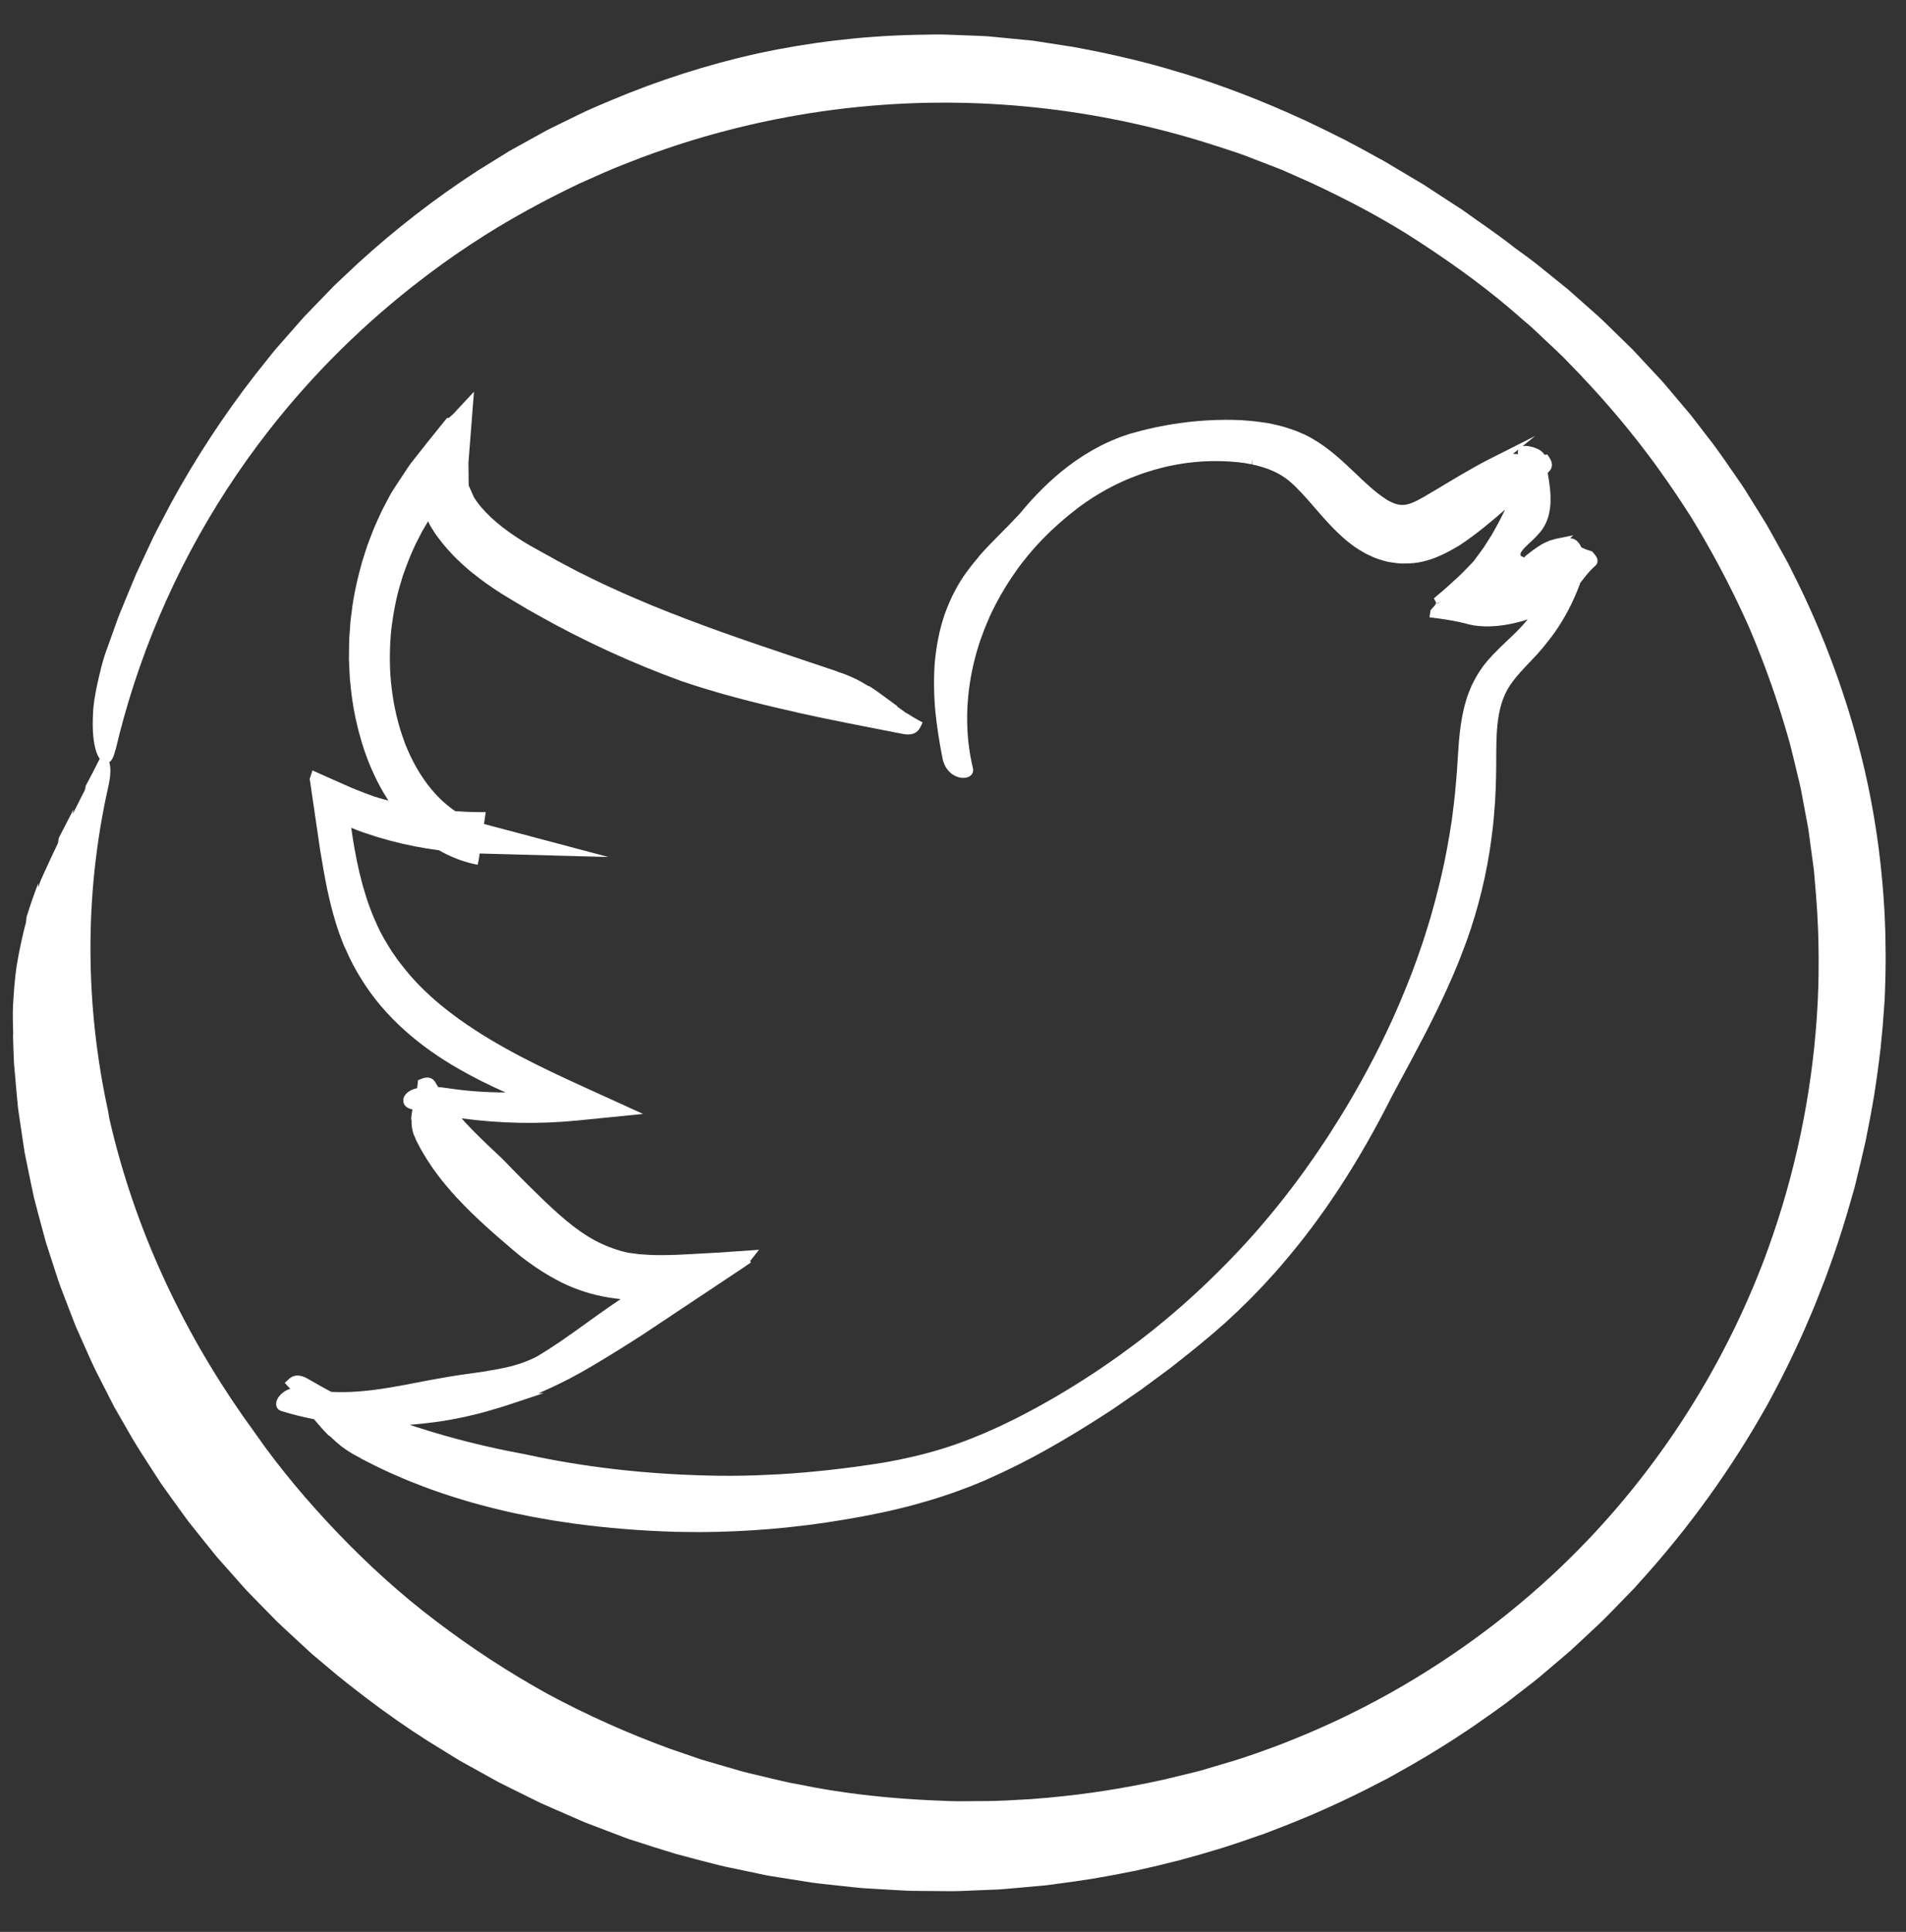 <?xml version="1.0" encoding="iso-8859-1"?>
<!-- Generator: Adobe Illustrator 21.1.0, SVG Export Plug-In . SVG Version: 6.00 Build 0)  -->
<svg version="1.1" xmlns="http://www.w3.org/2000/svg" xmlns:xlink="http://www.w3.org/1999/xlink" x="0px" y="0px"
	 viewBox="0 0 595.28 603.345" style="enable-background:new 0 0 595.28 603.345;" xml:space="preserve">
<rect x="0" y="0" width="595.28" height="603.345" fill="#333333" stroke="none"/>
<g id="Calque_2">
	<path style="fill:#FFFFFF;" d="M588.924,299.877c0.002-0.543,0-1.086-0.001-1.629c-0.004-1.965-0.029-3.927-0.078-5.886
		c-0.023-0.933-0.049-1.866-0.081-2.798c-0.032-0.898-0.061-1.797-0.102-2.693c-0.09-2.006-0.208-4.006-0.344-6.004
		c-0.015-0.212-0.029-0.424-0.045-0.635c-0.944-13.436-2.905-26.687-5.88-39.628c-5.064-21.765-12.776-42.67-22.787-62.38
		c-1.165-2.505-2.602-4.878-3.913-7.31c-1.345-2.415-2.667-4.842-4.039-7.24c-1.457-2.35-2.915-4.701-4.375-7.054
		c-1.462-2.349-2.89-4.717-4.51-6.97c-3.161-4.553-6.225-9.169-9.695-13.519c-1.695-2.201-3.367-4.42-5.087-6.604
		c-1.796-2.125-3.595-4.253-5.397-6.385l-2.703-3.192c-0.886-1.077-1.886-2.062-2.825-3.098c-1.905-2.044-3.813-4.092-5.726-6.144
		l-1.434-1.537l-1.506-1.474l-3.018-2.946c-2.027-1.951-3.999-3.959-6.078-5.868c-2.111-1.873-4.226-3.75-6.347-5.631l-3.18-2.82
		l-3.314-2.684c-2.213-1.784-4.431-3.573-6.656-5.366c-2.233-1.778-4.6-3.404-6.9-5.118c-5.342-4.253-10.912-7.911-16.2-11.733
		c-2.569-1.67-5.109-3.322-7.633-4.964c-0.177-0.114-0.353-0.231-0.53-0.344c-1.33-0.87-2.655-1.737-3.975-2.6
		c-1.368-0.81-2.731-1.616-4.089-2.42c-0.001-0.001-0.002-0.001-0.003-0.002c-1.677-1.017-3.355-2.026-5.037-3.008
		c-1.013-0.605-2.035-1.215-3.043-1.817c-0.811-0.438-1.612-0.872-2.42-1.309c-2.252-1.261-4.508-2.497-6.773-3.701
		c-0.396-0.21-0.796-0.408-1.192-0.616c-0.626-0.341-1.254-0.684-1.879-1.024c-0.648-0.317-1.295-0.633-1.943-0.949
		c-3.134-1.595-6.289-3.139-9.466-4.63c-0.342-0.167-0.684-0.335-1.026-0.502c-0.478-0.213-0.957-0.423-1.435-0.635
		c-11.842-5.437-24.031-10.172-36.888-14.147l-0.721-0.183c-10.621-3.305-21.749-5.866-33.452-8.021
		c-4.188-0.65-8.358-1.298-12.512-1.942c-4.189-0.409-8.361-0.816-12.517-1.222c-2.079-0.237-4.165-0.271-6.246-0.366
		c-2.082-0.079-4.16-0.159-6.234-0.238c-4.151-0.237-8.289-0.055-12.417,0.003c-16.503,0.401-32.763,2.383-48.56,5.779
		c-15.778,3.501-31.065,8.437-45.722,14.591c-3.652,1.571-7.339,3.041-10.873,4.848l-5.341,2.605
		c-1.773,0.88-3.571,1.703-5.286,2.693l-10.368,5.738l-10.055,6.236c-13.22,8.588-25.685,18.253-37.305,28.883l-4.308,4.044
		c-1.423,1.362-2.905,2.658-4.248,4.108c-2.737,2.831-5.479,5.668-8.226,8.51c-2.605,2.964-5.215,5.933-7.832,8.91
		c-1.335,1.459-2.535,3.041-3.777,4.587c-1.234,1.549-2.47,3.101-3.707,4.654c-9.742,12.538-18.534,25.934-26.275,40.11
		c-1.856,3.589-3.806,7.137-5.606,10.777c-1.717,3.677-3.442,7.368-5.173,11.076c-1.607,3.759-3.125,7.573-4.708,11.371
		c-0.825,1.885-1.49,3.841-2.185,5.787c-0.697,1.945-1.395,3.894-2.094,5.847c-1.601,4.175-2.448,8.1-3.224,11.553
		c-0.736,3.467-1.263,6.515-1.347,9.246c-0.292,5.427,0.165,9.275,0.967,11.767c0.333,0.996,0.713,1.778,1.116,2.37
		c-1.459,2.954-2.906,5.719-4.342,8.374c-0.106,0.475-0.2,0.952-0.303,1.428c-0.761,1.395-1.426,2.776-2.097,4.122
		c-0.583,1.147-1.144,2.251-1.704,3.353c0.092-0.494,0.183-0.986,0.275-1.482c-0.2,0.383-0.384,0.735-0.574,1.099
		c-1.39,2.699-2.767,5.374-4.061,7.886c-0.075,0.498-0.131,1-0.204,1.498c-1.49,3.092-2.897,6.15-4.319,9.248l-0.969,2.161
		c-0.282,0.73-0.564,1.461-0.848,2.196c-0.039,0.104-0.077,0.213-0.116,0.317c0.027-0.459,0.04-0.917,0.069-1.376
		c-1.269,3.368-2.487,6.811-3.632,10.505c-0.074,0.623-0.15,1.246-0.222,1.869c-0.032,0.1-0.062,0.198-0.094,0.299
		c-0.227,0.823-0.421,1.659-0.627,2.507c-0.795,3.327-1.526,6.862-2.171,10.672c-0.58,3.809-0.86,7.892-1.127,12.314
		c-0.154,3.143-0.01,6.288,0.066,9.454c0.002,0.083,0.005,0.166,0.007,0.248c-0.03-0.339-0.069-0.677-0.098-1.016
		c0.094,3.072,0.167,6.164,0.315,9.263c0.269,3.09,0.54,6.191,0.811,9.301c0.147,1.557,0.295,3.116,0.442,4.678
		c0.223,1.552,0.447,3.106,0.671,4.663c0.468,3.115,0.936,6.239,1.407,9.372c0.635,3.105,1.271,6.219,1.909,9.341
		c0.33,1.56,0.641,3.127,0.994,4.686c0.404,1.546,0.81,3.095,1.215,4.645c0.626,2.345,1.245,4.701,1.889,7.052
		c0.025,0.093,0.051,0.185,0.076,0.278c0.182,0.661,0.355,1.323,0.543,1.982c0.99,3.067,1.983,6.141,2.978,9.221
		c0.302,0.891,0.587,1.788,0.882,2.683c0.03,0.092,0.059,0.183,0.089,0.275c0.039,0.11,0.082,0.218,0.122,0.328
		c0.151,0.441,0.293,0.886,0.462,1.32l1.003,2.624c0.651,1.704,1.312,3.407,1.961,5.116l0.213,0.549
		c0.287,0.752,0.579,1.502,0.874,2.252l0.735,1.892l2.044,4.61c1.389,3.064,2.698,6.174,4.182,9.205
		c1.533,3.008,3.069,6.02,4.606,9.036l1.16,2.259c0.401,0.745,0.837,1.473,1.255,2.21l2.539,4.408
		c1.073,1.949,2.22,3.856,3.389,5.75c0.329,0.533,0.652,1.07,0.994,1.595c2.101,3.335,4.279,6.628,6.415,9.947
		c1.952,2.788,3.967,5.536,5.956,8.302c1.011,1.371,1.969,2.78,3.027,4.117l3.192,3.996l3.198,3.99
		c1.064,1.331,2.121,2.668,3.274,3.926l6.781,7.654c1.107,1.295,2.315,2.5,3.505,3.719l3.572,3.654l3.574,3.646
		c1.199,1.206,2.481,2.331,3.718,3.499c2.5,2.308,4.977,4.636,7.494,6.913c2.6,2.185,5.199,4.369,7.795,6.55
		c0.48,0.389,0.965,0.77,1.446,1.157c0.098,0.082,0.196,0.164,0.294,0.246c0.891,0.737,1.802,1.448,2.719,2.153
		c2.848,2.239,5.728,4.429,8.64,6.568l0.352,0.267c0.282,0.216,0.578,0.414,0.867,0.621c6.058,4.403,12.257,8.571,18.635,12.397
		l4.27,2.638c1.408,0.901,2.908,1.646,4.355,2.475c2.918,1.616,5.83,3.23,8.736,4.84c2.954,1.519,5.945,2.952,8.903,4.426
		l4.44,2.192c1.51,0.663,3.018,1.324,4.524,1.985c1.739,0.759,3.475,1.517,5.208,2.273l2.596,1.133l1.296,0.566l1.32,0.504
		c3.517,1.343,7.02,2.681,10.507,4.013l2.048,0.757l2.081,0.661l1.873,0.594c2.414,0.801,4.839,1.566,7.272,2.3
		c1.113,0.351,2.226,0.702,3.344,1.037l2.294,0.603c2.784,0.777,5.579,1.511,8.385,2.203c2.062,0.547,4.124,1.092,6.222,1.487
		l2.429,0.51c0.877,0.189,1.754,0.372,2.632,0.553l3.468,0.728c1.425,0.279,2.834,0.636,4.271,0.85l4.304,0.684l8.605,1.361
		c2.875,0.402,5.772,0.651,8.656,0.982l4.329,0.465c1.442,0.16,2.884,0.321,4.336,0.379l3.481,0.202
		c0.78,0.049,1.56,0.094,2.34,0.136l2.871,0.167l4.344,0.238l4.352,0.04l8.7,0.072c2.899,0.001,5.795-0.198,8.692-0.29l4.343-0.177
		c1.448-0.054,2.895-0.107,4.337-0.263l8.656-0.774c1.441-0.14,2.886-0.237,4.323-0.413l4.302-0.594
		c2.916-0.376,5.826-0.798,8.727-1.263c0.482-0.074,0.967-0.136,1.448-0.216l1.277-0.24c3.419-0.581,6.826-1.219,10.219-1.922
		l1.562-0.295l1.67-0.397c3.421-0.749,6.827-1.561,10.218-2.433l1.03-0.245c0.441-0.115,0.877-0.246,1.316-0.367
		c3.604-0.958,7.188-1.986,10.751-3.079c1.519-0.439,3.031-0.899,4.521-1.427c2.835-0.919,5.655-1.881,8.459-2.885l0.28-0.096
		l2.09-0.714l2.057-0.803l0.531-0.21c2.314-0.875,4.616-1.781,6.906-2.713c3.248-1.297,6.461-2.675,9.644-4.117
		c5.509-2.471,10.941-5.108,16.285-7.905c0.927-0.473,1.855-0.946,2.779-1.423c1.027-0.574,2.052-1.151,3.077-1.73
		c5.917-3.267,11.72-6.734,17.394-10.393c1.507-0.967,3.003-1.951,4.486-2.952c0.479-0.322,0.962-0.638,1.439-0.963
		c4.703-3.3,9.468-6.515,13.947-10.113c2.261-1.768,4.57-3.478,6.789-5.296l6.56-5.574l3.278-2.788l3.149-2.931l6.284-5.876
		c2.081-1.973,4.022-4.085,6.039-6.121l2.997-3.082l1.498-1.542c0.488-0.524,0.953-1.069,1.431-1.603
		c15.427-16.955,28.908-35.642,40.088-55.609c2.946-5.347,5.712-10.789,8.322-16.303c0.074-0.157,0.143-0.315,0.217-0.472
		c1.098-2.33,2.173-4.671,3.211-7.028c0.288-0.654,0.557-1.317,0.841-1.973c0.809-1.876,1.619-3.751,2.389-5.643
		c0.54-1.322,1.046-2.656,1.567-3.985c0.489-1.251,0.995-2.496,1.467-3.753c0.821-2.181,1.602-4.376,2.372-6.576
		c0.151-0.433,0.316-0.862,0.465-1.296c1.858-5.387,3.567-10.825,5.115-16.306c0.025-0.087,0.048-0.175,0.072-0.263l1.111-3.821
		c0.362-1.301,0.647-2.622,0.966-3.934c0.726-2.86,1.408-5.731,2.05-8.612c0.412-1.587,0.728-3.194,1.026-4.804
		c0.771-3.751,1.476-7.516,2.1-11.295l0.123-0.663l0.121-0.882c0.695-4.355,1.291-8.726,1.785-13.11l0.117-0.872l0.056-0.65
		c0.423-3.945,0.758-7.9,1.012-11.862c0.071-0.814,0.139-1.628,0.182-2.443l0.084-2.314c0.007-0.153,0.017-0.307,0.024-0.46
		c0.012-0.297,0.013-0.593,0.025-0.89l0.022-0.621c0.046-1.34,0.08-2.679,0.106-4.018
		C588.905,302.587,588.918,301.232,588.924,299.877z M133.686,85.71c1.417-1.064,2.843-2.117,4.281-3.153
		c0.228-0.165,0.455-0.332,0.684-0.496c5.361-3.836,10.863-7.468,16.486-10.895c8.231-4.968,16.721-9.489,25.382-13.633
		c0.439-0.206,0.883-0.401,1.323-0.604l6.869-3.056c1.862-0.798,3.73-1.577,5.609-2.332c0.035-0.014,0.071-0.027,0.106-0.041
		l4.581-1.779l1.396-0.542c2.539-0.95,5.094-1.856,7.66-2.728l0.185-0.062l4.164-1.39c19.367-6.219,39.416-10.253,59.658-11.97
		c36.406-3.128,73.401,1.313,108.243,12.697c-0.064-0.027-0.129-0.053-0.193-0.08l1.793,0.593c3.116,1.03,6.252,2.009,9.289,3.261
		l9.192,3.549l9.008,4.003c11.905,5.552,23.602,11.688,34.604,18.978c11.025,7.224,21.752,15.026,31.641,23.863
		c1.241,1.098,2.56,2.111,3.74,3.277l3.619,3.415c2.396,2.296,4.896,4.493,7.149,6.939l3.977,4.12
		c0.021,0.034,0.041,0.066,0.061,0.1c7.9,8.32,15.297,17.148,22.145,26.422c0.366,0.511,0.734,1.019,1.104,1.527
		c2.127,2.921,4.2,5.885,6.216,8.892c0.792,1.205,1.585,2.41,2.377,3.616c0.752,1.16,1.513,2.313,2.248,3.484
		c0.814,1.329,1.615,2.665,2.407,4.006l0.24,0.408c4.716,8.012,9.038,16.221,12.959,24.594c0.323,0.696,0.645,1.392,0.968,2.088
		c0.511,1.115,1.022,2.229,1.519,3.35c0.564,1.332,1.116,2.668,1.661,4.006l0.413,1.021c3.338,8.276,6.302,16.673,8.856,25.174
		c0.327,1.113,0.653,2.226,0.98,3.338c0.277,0.966,0.558,1.93,0.824,2.898c0.805,3.103,1.512,6.228,2.272,9.337
		c0.358,1.559,0.782,3.104,1.085,4.674l0.883,4.711l0.883,4.707c0.301,1.567,0.602,3.134,0.785,4.718
		c0.429,3.159,0.857,6.315,1.284,9.469c0.248,1.573,0.349,3.161,0.486,4.745l0.36,4.277c0.291,3.613,0.515,7.227,0.656,10.841
		c0.036,1.149,0.072,2.296,0.108,3.444c0.096,3.735,0.113,7.467,0.051,11.195c-0.018,0.969-0.036,1.939-0.054,2.907
		c-0.049,1.774-0.121,3.546-0.206,5.317c-0.078,1.555-0.17,3.108-0.275,4.661c-0.002,0.028-0.004,0.057-0.006,0.085
		c-1.689,24.787-6.854,49.173-15.18,72.246c-0.599,1.64-1.194,3.283-1.826,4.909c-14.335,37.124-36.993,70.528-65.592,97.082
		c-17.745,16.429-37.632,30.331-58.883,41.272c-0.544,0.279-1.09,0.552-1.635,0.827c-1.268,0.642-2.543,1.269-3.821,1.89
		c-0.941,0.456-1.882,0.911-2.828,1.355c-0.811,0.382-1.627,0.752-2.442,1.125c-4.098,1.875-8.238,3.644-12.416,5.305
		c-0.758,0.3-1.514,0.604-2.274,0.898c-1.025,0.396-2.054,0.782-3.083,1.165c-1.364,0.506-2.73,1.005-4.101,1.487
		c-0.487,0.172-0.973,0.347-1.461,0.516c-2.128,0.734-4.263,1.444-6.408,2.12c-2.285,0.678-4.569,1.355-6.85,2.032l-3.414,1.016
		c-1.137,0.337-2.303,0.577-3.451,0.869c-2.572,0.627-5.154,1.256-7.736,1.885c-1.841,0.417-3.691,0.805-5.544,1.186
		c-1.512,0.296-3.025,0.592-4.54,0.889c-2.896,0.545-5.804,1.046-8.724,1.501c-1.112,0.164-2.224,0.329-3.338,0.494
		c-0.307,0.046-0.614,0.092-0.921,0.138c-2.865,0.401-5.74,0.753-8.624,1.065c-0.202,0.02-0.404,0.04-0.607,0.06l-4.291,0.435
		c-1.874,0.17-3.749,0.333-5.629,0.465l-0.299,0.016c-2.631,0.142-5.269,0.285-7.908,0.427c-1.524,0.061-3.05,0.106-4.576,0.142
		c-2.701,0.018-5.402,0.035-8.11,0.053l-1.535,0.012c-1.005-0.011-2.011-0.04-3.017-0.063c-0.205-0.009-0.409-0.02-0.614-0.027
		l-5.17-0.217c-9.962-0.479-19.947-1.391-29.86-2.929c-0.543-0.085-1.086-0.165-1.629-0.254c-3.252-0.528-6.496-1.12-9.727-1.795
		c-3.429-0.559-6.8-1.437-10.185-2.238c-3.38-0.822-6.79-1.53-10.113-2.583c-3.34-0.985-6.696-1.914-10.027-2.926l-9.878-3.392
		c-13.075-4.781-25.804-10.469-38.039-17.044c-12.157-6.719-23.786-14.312-34.777-22.67c-11.036-8.308-21.235-17.616-30.717-27.476
		c-9.448-9.889-18.283-20.309-25.994-31.41c-19.757-26.995-35.29-57.924-43.989-91.998c-0.543-2.133-1.06-4.277-1.548-6.432
		c-0.103-0.653-0.208-1.314-0.31-1.964c-7.017-32.071-7.719-66.719-0.032-101.149c0.922-3.91,0.841-6.347,0.379-7.934
		c0.674-0.472,1.262-1.429,1.644-2.831c0.055-0.233,0.116-0.465,0.172-0.698c0.08-0.208,0.155-0.425,0.225-0.657
		c1.59-6.731,3.455-13.386,5.58-19.948c0.04-0.124,0.08-0.247,0.12-0.371c9.32-28.634,23.629-55.478,42.031-79.02
		c13.944-17.892,30.209-33.877,48.173-47.578C132.61,86.523,133.147,86.115,133.686,85.71z"/>
</g>
<g id="Calque_3">
	<path style="fill:#FFFFFF;" d="M497.53,172.543l-0.331-0.359l-0.472-0.126c-0.377-0.101-0.79-0.238-1.265-0.419l-1.562-0.673
		c-0.106-0.249-0.212-0.465-0.319-0.649c-1.128-2.008-2.535-2.202-3.214-2.174l0.96-0.959l-5.459,1.11
		c-0.141,0.028-0.271,0.068-0.436,0.123c-0.449,0.108-0.883,0.234-1.307,0.381c-0.25,0.088-0.496,0.183-0.728,0.281
		c-0.425,0.176-0.837,0.367-1.249,0.581c-0.159,0.085-0.319,0.172-0.46,0.253c-1.063,0.596-2.032,1.274-2.786,1.819l-2.241,1.717
		c-0.131,0.097-0.43,0.317-0.631,0.709c-0.224-0.202-0.536-0.374-0.971-0.479c-0.036-0.009-0.083-0.016-0.068-0.002l-0.019-0.011
		c-0.048-0.114-0.114-0.4-0.084-0.9c0.046-0.086,0.102-0.18,0.145-0.253l0.12-0.183c0.081-0.126,0.169-0.244,0.267-0.377
		c0.283-0.379,0.564-0.71,0.839-0.99c0.817-0.8,1.635-1.586,2.535-2.403l0.324-0.325l0.005-0.014
		c0.428-0.407,0.863-0.842,1.235-1.288c2.799-2.915,4.075-6.831,3.898-11.963c-0.068-2.4-0.46-4.779-0.838-7.08l-0.042-0.253
		l0.15-0.126c0.831-0.691,1.976-2.222,0.313-4.708l-0.582-0.869l-0.872,0.117c-1.149-2.068-4.533-2.727-5.827-2.79
		c-0.421-0.02-0.769,0.013-1.059,0.084l3.946-3.174l-14.206,7.17c-2.977,1.503-5.866,3.156-8.049,4.428l-0.701,0.403
		c-0.821,0.483-1.646,0.972-2.467,1.461l-6.816,4.065c-6.996,4.232-9.054,5.001-13.274,2.825c-0.556-0.263-1.2-0.712-1.905-1.203
		c-2.256-1.506-4.588-3.615-6.772-5.672c-0.615-0.577-1.235-1.167-1.863-1.765c-1.845-1.757-3.752-3.573-5.856-5.38
		c-2.641-2.26-5.125-4.049-7.592-5.468l-0.186-0.099c-0.701-0.397-1.452-0.817-2.244-1.193c-0.104-0.049-0.209-0.092-0.313-0.135
		l-0.165-0.073c-0.067-0.031-0.132-0.057-0.23-0.096c-0.919-0.413-1.735-0.752-2.494-1.035c-0.252-0.094-0.504-0.178-0.758-0.263
		l-0.381-0.129c-0.6-0.206-1.199-0.411-1.804-0.59c-0.203-0.06-0.408-0.114-0.612-0.168l-0.282-0.075
		c-0.718-0.198-1.437-0.386-2.157-0.549l-0.789-0.168c-0.509-0.111-1.018-0.222-1.535-0.315l-0.877-0.132
		c-6.435-1.014-12.982-1.169-21.223-0.502c-1.788,0.159-3.641,0.374-5.507,0.638c-5.194,0.73-10.437,1.857-15.617,3.359l-0.37,0.123
		c-0.831,0.263-1.65,0.548-2.491,0.861c-0.796,0.296-1.582,0.61-2.357,0.941l-0.39,0.168c-0.575,0.251-1.146,0.509-1.7,0.773
		c-0.336,0.157-0.669,0.317-1.009,0.484l-0.675,0.344c-3.509,1.785-6.938,3.947-10.196,6.427
		c-5.278,4.024-10.227,8.88-15.132,14.845l-3.626,3.8c-0.653,0.664-1.302,1.317-1.947,1.966c-2.426,2.443-4.719,4.75-7.049,7.395
		l-0.242,0.358c-1.234,1.451-2.268,2.736-3.244,4.032c-3.026,4.01-5.505,8.725-7.373,14.034c-1.514,4.459-2.504,9.329-3.03,14.925
		c-0.343,4.852-0.286,9.893,0.17,14.999c0.481,4.792,1.227,9.696,2.289,15.038c1.089,4.758,4.921,6.286,7.289,5.845
		c1.659-0.306,2.311-1.469,2.24-2.474l0.008-0.034l-0.075-0.479c-0.296-1.217-0.557-2.464-0.794-3.803l-0.071-0.42
		c-0.194-1.133-0.362-2.312-0.499-3.508l-0.048-0.38c-0.13-1.193-0.227-2.413-0.297-3.725l-0.025-0.647
		c-0.049-1.14-0.072-2.266-0.067-3.342l0.001-0.454c0.061-5.256,0.706-10.6,1.917-15.884c0.273-1.202,0.596-2.467,0.957-3.754
		l0.076-0.276c0.358-1.254,0.745-2.497,1.152-3.699l0.102-0.279c0.328-0.955,0.682-1.9,1.044-2.838
		c0.226-0.579,0.457-1.154,0.699-1.732c0.309-0.745,0.618-1.489,0.951-2.232l0.206-0.479c0.476-1.043,1-2.121,1.597-3.288
		c0.135-0.262,0.275-0.523,0.415-0.783l0.145-0.273c1.77-3.341,3.742-6.547,5.861-9.526l1.013-1.428
		c0.611-0.831,1.177-1.562,1.737-2.245c3.24-4.137,7.117-8.178,11.509-12.002l1.643-1.401c0.309-0.258,0.617-0.516,0.926-0.768
		c0.513-0.417,1.037-0.823,1.562-1.23c0.449-0.348,0.897-0.697,1.304-1.022l0.579-0.417c0.747-0.548,1.501-1.081,2.263-1.598
		c0.488-0.33,0.979-0.656,1.472-0.972c0.789-0.507,1.586-0.997,2.394-1.473c0.608-0.359,1.224-0.703,1.84-1.043
		c0.651-0.358,1.306-0.708,1.963-1.045l0.237-0.121c0.432-0.222,0.865-0.443,1.3-0.653c0.98-0.473,1.97-0.922,2.969-1.35
		c0.483-0.207,0.968-0.403,1.511-0.621c0.776-0.312,1.556-0.61,2.342-0.895c0.513-0.187,1.027-0.373,1.542-0.548
		c0.989-0.334,1.983-0.644,2.983-0.933c0.43-0.125,0.863-0.247,1.292-0.363c1.334-0.36,2.446-0.633,3.497-0.86l0.71-0.141
		c1.174-0.241,2.324-0.448,3.418-0.616l0.784-0.123c0.277-0.04,0.555-0.076,0.832-0.111l0.155-0.02
		c0.509-0.066,1.02-0.126,1.528-0.18c0.354-0.037,0.705-0.074,1.061-0.105c0.401-0.036,0.801-0.064,1.277-0.098l0.311-0.022
		c0.329-0.024,0.657-0.047,1.032-0.066c3.531-0.177,7.139-0.079,10.701,0.284c1.365,0.156,2.711,0.37,4.004,0.637l0.34-1.642l0,0
		l-0.197,1.672c4.159,0.877,7.625,2.279,10.339,4.194c0.415,0.276,0.811,0.595,1.232,0.933l0.074,0.059
		c2.548,2.15,5.083,5.023,7.899,8.286l0.622,0.716c2.657,3.065,5.67,6.538,9.639,9.841c0.409,0.33,0.847,0.655,1.283,0.978
		l0.424,0.316c0.572,0.432,1.204,0.892,1.93,1.312l1.913,1.145l0.122,0.067c0.717,0.352,1.453,0.688,2.133,0.992
		c0.697,0.343,1.479,0.633,2.546,0.943c0.215,0.061,0.428,0.126,0.641,0.191c0.6,0.183,1.222,0.373,1.94,0.501l0.205,0.033
		c1.641,0.263,3.336,0.531,5.103,0.434c1.796-0.008,3.639-0.198,5.284-0.594c1.512-0.35,3.018-0.835,4.607-1.487
		c2.798-1.162,5.072-2.494,7.041-3.687c5.061-3.352,9.814-7.346,13.795-10.809l0.271-0.237c-0.608,1.298-1.299,2.663-2.096,4.143
		l-0.906,1.682c-0.205,0.349-0.389,0.677-0.578,1.016c-0.455,0.819-0.927,1.666-1.902,3.113l-1.147,1.792
		c-0.444,0.667-0.948,1.334-1.446,1.994c-0.479,0.635-0.953,1.265-1.34,1.834l-0.425,0.578l-3.284,3.397l-1.418,1.373
		c-2.128,1.967-4.236,3.898-6.633,5.895l-1.064,0.888l0.671,1.212c0.017,0.032,0.035,0.064,0.052,0.097l-0.181,0.512
		c-0.024,0.056-0.045,0.112-0.064,0.17l-1.515,1.739l-0.319,2.2l2.592,0.323c2.788,0.387,5.801,0.858,8.926,1.678l0.869,0.233
		c1.92,0.459,4.214,0.659,6.651,0.582l0.156-0.007c2.489-0.091,5.078-0.461,7.696-1.1l0.604-0.146
		c0.542-0.129,1.085-0.259,1.726-0.446l1.453-0.507c-0.094,0.115-0.188,0.229-0.281,0.342l-0.097,0.117
		c-0.128,0.154-0.255,0.308-0.392,0.467c-0.347,0.408-0.697,0.813-1.056,1.205l-0.222,0.234c-1.531,1.65-3.176,3.214-4.593,4.535
		c-1.281,1.21-2.765,2.628-4.199,4.142l-0.295,0.318c-1.094,1.174-1.91,2.125-2.646,3.085c-0.123,0.16-0.237,0.328-0.349,0.497
		l-0.175,0.255c-0.23,0.319-0.455,0.64-0.675,0.971c-0.246,0.372-0.488,0.744-0.719,1.125c-0.162,0.267-0.313,0.539-0.465,0.812
		l-0.105,0.187c-0.379,0.677-0.738,1.376-1.071,2.082l-0.121,0.249c-0.074,0.153-0.15,0.307-0.217,0.46l-0.072,0.176
		c-0.209,0.476-0.398,0.952-0.586,1.436l-0.383,1.026c-0.091,0.236-0.181,0.471-0.261,0.716c-0.106,0.326-0.198,0.651-0.288,0.976
		l-0.193,0.67c-0.064,0.215-0.128,0.429-0.188,0.651c-0.087,0.331-0.167,0.662-0.267,1.082c-0.097,0.395-0.19,0.79-0.274,1.182
		c-0.085,0.39-0.167,0.779-0.242,1.168l-0.151,0.836c-0.271,1.518-0.496,3.107-0.67,4.718l-0.014,0.145
		c-0.287,2.698-0.451,5.348-0.61,7.912l-0.04,0.659c-0.097,1.924-0.258,3.859-0.401,5.536c-0.126,1.619-0.276,3.234-0.44,4.849
		c-0.111,1.033-0.223,2.067-0.349,3.105l-0.129,1.052c-0.154,1.237-0.309,2.473-0.465,3.672c-0.469,3.072-0.929,5.834-1.402,8.435
		c-0.175,0.938-0.35,1.876-0.543,2.823l-0.09,0.466c-0.078,0.4-0.155,0.8-0.235,1.192c-0.383,1.828-0.793,3.65-1.221,5.469
		c-0.096,0.411-0.197,0.82-0.296,1.23l-0.166,0.681c-0.344,1.41-0.699,2.818-1.068,4.22l-0.364,1.377
		c-0.561,2.077-1.095,3.966-1.661,5.86l-0.036,0.119c-0.548,1.826-1.122,3.645-1.714,5.458l-0.413,1.253
		c-0.526,1.581-1.072,3.156-1.63,4.722c-0.283,0.788-0.571,1.575-0.863,2.362c-0.396,1.073-0.799,2.144-1.21,3.21
		c-0.515,1.328-1.04,2.653-1.582,3.972l0.002,0.002c-1.441,3.55-2.792,6.693-4.129,9.609c-4.748,10.404-10.294,20.75-16.487,30.756
		l-0.412,0.643c-1.54,2.459-3.133,5.002-4.815,7.464c-0.797,1.227-1.619,2.437-2.454,3.645l-0.604,0.871
		c-0.745,1.069-1.494,2.135-2.243,3.193c-4.892,6.833-10.244,13.568-15.904,20.012c-0.536,0.606-1.08,1.205-1.623,1.803
		l-0.804,0.888c-0.468,0.518-0.937,1.036-1.412,1.55c-0.451,0.489-0.906,0.973-1.36,1.456l-0.425,0.451
		c-4.044,4.277-8.3,8.484-12.65,12.507c-1.323,1.225-2.664,2.426-4.008,3.616c-0.663,0.586-1.329,1.164-1.997,1.742
		c-0.78,0.676-1.562,1.346-2.352,2.013c-0.646,0.548-1.296,1.093-1.948,1.633c-1.248,1.032-2.502,2.055-3.772,3.062l-0.423,0.34
		c-1.655,1.306-3.309,2.577-4.917,3.778c-1.632,1.223-3.275,2.425-4.923,3.606l-0.511,0.361c-1.146,0.817-2.303,1.616-3.458,2.412
		c-0.865,0.593-1.73,1.186-2.604,1.77l-1.092,0.722c-8.245,5.451-16.629,10.322-24.919,14.476c-2.945,1.471-5.885,2.842-8.74,4.076
		l-0.188,0.08c-1.406,0.605-2.819,1.189-4.218,1.742l-0.195,0.078c-1.467,0.578-2.955,1.135-4.422,1.655
		c-2.911,1.031-5.959,1.978-9.107,2.83c-2.971,0.801-6.086,1.531-9.258,2.167c-1.558,0.312-3.119,0.611-4.665,0.877
		c-11.196,1.801-22.199,3.027-32.678,3.642l-1.92,0.084c-1.42,0.06-2.841,0.121-4.262,0.198l-0.123,0.011
		c-6.017,0.215-11.527,0.237-16.85,0.069c-19.604-0.519-38.448-2.741-56.067-6.622c-11.768-2.148-22.85-4.921-33.867-8.474
		l-2.207-0.735c0.248-0.017,0.496-0.035,0.743-0.055c1.186-0.093,2.371-0.198,3.559-0.325l0.578-0.068
		c1.225-0.137,2.447-0.295,3.67-0.467l0.93-0.133c0.354-0.05,0.708-0.099,1.066-0.156c2.16-0.347,4.415-0.775,6.701-1.273
		l0.552-0.125c1.034-0.23,2.065-0.474,3.09-0.73c0.463-0.115,0.926-0.23,1.389-0.351c0.715-0.187,1.427-0.384,2.136-0.583
		c1.342-0.374,2.678-0.771,4.011-1.19l0.925-0.286c0.232-0.07,0.464-0.141,0.694-0.217l11.868-3.937l-1.747,0.094
		c3.125-1.327,6.213-2.777,9.248-4.344l0.028,0.004l0.466-0.245c0.22-0.116,0.438-0.235,0.656-0.354l0.46-0.25
		c0.552-0.294,1.102-0.592,1.647-0.893c0.608-0.334,1.215-0.67,1.827-1.017l0.914-0.526c0.715-0.408,1.43-0.817,2.134-1.24
		c3.959-2.365,7.218-4.365,10.256-6.298l4.992-3.179l31.054-20.667l2.719-1.854l-0.174-0.519l2.721-3.468l-3.8,0.276
		c-6.54,0.476-13.095,0.875-19.49,1.186c-3.756,0.203-7.143,0.257-10.273,0.172c-0.544-0.043-1.1-0.074-1.66-0.104
		c-0.695-0.038-1.397-0.076-2.126-0.146c-0.38-0.038-0.758-0.083-1.182-0.152l-2.417-0.317l-1.327-0.328
		c-0.527-0.118-1.002-0.268-1.478-0.415l-0.324-0.1c-1.697-0.524-3.35-1.155-4.944-1.889c-0.663-0.29-1.348-0.626-2.156-1.06
		l-0.423-0.234c-0.652-0.36-1.298-0.735-2.006-1.17c-2.746-1.712-5.655-3.937-8.894-6.803c-3.026-2.673-6.165-5.755-8.931-8.471
		c-2.854-2.815-5.779-5.784-8.75-8.881l-1.907-1.8c-3.297-3.106-6.705-6.316-9.896-9.797l-0.16-0.199
		c-0.241-0.263-0.483-0.531-0.727-0.806c12.161,1.632,24.367,1.852,36.346,0.651l20.321-2.036l-18.545-8.447
		c-13.044-5.941-26.794-12.469-38.916-21.16c-0.96-0.695-1.912-1.399-2.849-2.12c-2.117-1.627-4.097-3.268-5.882-4.876l-0.326-0.302
		c-0.687-0.625-1.359-1.265-2.02-1.912c-0.3-0.293-0.597-0.588-0.891-0.884c-0.674-0.681-1.466-1.491-2.231-2.343
		c-0.797-0.881-1.602-1.811-2.392-2.766l-0.185-0.224c-0.62-0.755-1.216-1.528-1.794-2.292l-0.267-0.35
		c-0.124-0.161-0.251-0.322-0.395-0.537l-0.183-0.255c-0.554-0.762-1.099-1.531-1.598-2.284c-0.215-0.342-0.426-0.687-0.638-1.031
		l-0.509-0.825c-0.413-0.644-0.801-1.302-1.173-1.95c-0.623-1.113-1.12-2.048-1.577-2.973c-0.425-0.859-0.862-1.81-1.377-2.989
		l-0.339-0.786c-0.941-2.229-1.782-4.52-2.502-6.815c-1.438-4.522-2.621-9.511-3.617-15.243l-0.484-2.895l-0.448-3.105l0.083,0.034
		c1.224,0.516,2.399,0.964,3.584,1.369l4.293,1.42c0.231,0.07,0.464,0.135,0.697,0.199l0.515,0.145
		c0.409,0.12,0.82,0.235,1.231,0.35l0.852,0.245c0.403,0.118,0.806,0.236,1.205,0.338c4.858,1.278,9.894,2.264,14.974,2.931
		c3.309,1.907,6.796,3.305,10.37,4.155l1.665,0.372l0.366-1.667l0.277-1.863l39.512,1.076l-0.028-0.008l0.704,0.019l-36.302-9.632
		l-2.535-0.684l0.538-3.68l-1.932-0.008c-2.276-0.01-4.758-0.108-7.576-0.3l-0.26-0.175c-1.49-1.031-2.946-2.232-4.437-3.655
		c-1.803-1.765-3.509-3.799-5.069-6.043l-0.271-0.402c-0.263-0.386-0.522-0.777-0.774-1.17l-0.328-0.524
		c-0.596-0.959-1.167-1.948-1.698-2.937c-0.39-0.731-0.768-1.467-1.126-2.217c-0.451-0.942-0.869-1.934-1.223-2.785
		c-0.063-0.153-0.13-0.305-0.197-0.456c-0.073-0.167-0.147-0.334-0.216-0.511c-0.084-0.212-0.159-0.429-0.234-0.645
		c-0.063-0.181-0.126-0.362-0.191-0.537c-1.488-4.045-2.622-8.411-3.371-12.966l-0.07-0.423c-0.123-0.769-0.223-1.54-0.322-2.311
		l-0.06-0.474c-0.093-0.756-0.188-1.513-0.256-2.27l-0.023-0.235c-0.117-1.333-0.203-2.676-0.26-4.055
		c-0.032-0.798-0.039-1.593-0.045-2.388l-0.003-0.345c-0.012-3.563,0.159-6.801,0.52-9.871c0.543-4.017,1.373-9.274,3.008-14.344
		l0.188-0.646c0.103-0.358,0.206-0.716,0.309-1.034l0.624-1.739c0.144-0.386,0.281-0.774,0.418-1.161l0.075-0.212
		c0.34-0.912,0.693-1.817,1.042-2.679l0.364-0.841c0.49-1.137,0.997-2.313,1.532-3.424l0.21-0.413c0.2-0.404,0.4-0.807,0.622-1.212
		c0.213-0.396,0.414-0.797,0.615-1.199c0.342-0.685,0.665-1.332,1.073-1.967l0.937-1.568l0.446-0.72l0.13,0.388l0.457,0.943
		c0.196,0.31,0.391,0.624,0.586,0.939c0.205,0.33,0.411,0.662,0.61,0.977l0.223,0.357c0.062,0.095,0.128,0.186,0.194,0.275
		l0.15,0.22c0.084,0.13,0.168,0.26,0.229,0.34c0.078,0.11,0.159,0.214,0.241,0.318l0.346,0.47c0.077,0.105,0.158,0.204,0.24,0.303
		l0.117,0.145c0.668,0.884,1.274,1.645,1.854,2.325c0.17,0.2,0.344,0.395,0.518,0.59l0.221,0.248c0.543,0.61,1.089,1.213,1.649,1.79
		c0.382,0.396,0.771,0.78,1.163,1.164c0.434,0.425,0.869,0.846,1.309,1.252c0.474,0.439,0.952,0.87,1.435,1.292l0.218,0.197
		c0.114,0.105,0.228,0.209,0.343,0.308c0.129,0.11,0.26,0.217,0.391,0.323l0.568,0.477c0.154,0.135,0.308,0.27,0.466,0.398
		l0.233,0.16c2.83,2.293,5.938,4.503,9.241,6.573c1.269,0.79,2.503,1.525,3.742,2.263l1.645,0.983
		c1.671,1.014,3.459,2.047,5.452,3.148c14.312,8.097,29.523,15.097,45.25,20.819c10.205,3.449,21.506,6.509,35.563,9.627
		l0.544,0.162c10.17,2.24,20.472,4.242,31.378,6.362l1.597,0.311c2.645,0.519,4.465-0.21,5.413-2.166l0.698-1.439l-1.404-0.765
		c-1.036-0.565-2.044-1.165-3.172-1.89l-0.26-0.167l-0.194-0.04l-2.561-1.845c-0.152-0.108-0.304-0.216-0.454-0.323l0.277,0.046
		l-5.655-4.147c-1.011-0.741-1.983-1.406-2.97-2.031l-0.186-0.118l-0.528-0.165c-0.2-0.128-0.4-0.257-0.596-0.375
		c-2.02-1.248-4.153-2.297-6.566-3.223l-2.423-0.838l0.014-0.047l-13.716-4.611c-3.467-1.167-6.964-2.343-10.477-3.541
		c-2.142-0.736-4.291-1.477-6.444-2.225c-3.802-1.326-7.164-2.53-10.284-3.681c-8.644-3.175-15.574-5.912-21.833-8.623
		c-2.699-1.12-5.399-2.359-8.01-3.558c-0.871-0.4-1.741-0.799-2.565-1.172c-0.882-0.434-1.765-0.863-2.646-1.291
		c-2.529-1.228-5.143-2.498-7.617-3.84c-0.608-0.328-1.218-0.649-1.827-0.97c-1.35-0.711-2.625-1.384-3.911-2.135
		c-0.754-0.419-1.514-0.835-2.271-1.25c-2.304-1.262-4.685-2.567-6.781-3.885c-2.966-1.848-5.622-3.756-7.894-5.672
		c-2.554-2.155-4.639-4.335-6.17-6.439l-0.587-0.855c-0.083-0.132-0.157-0.235-0.233-0.338c-0.1-0.138-0.18-0.246-0.4-0.783
		l-1.401-3.141c-0.011-0.04-0.021-0.082-0.029-0.127l-0.079-7.019l1.727-22.208l-6.443,6.926l-1.343,1.213
		c-0.01,0.01-0.02,0.019-0.029,0.028l-0.633,0.072l-3.112,3.858c-1.897,2.354-3.784,4.695-5.516,6.917l-2.072,2.631
		c-0.261,0.331-0.522,0.662-0.758,0.976l-0.736,1.06c-0.07,0.097-0.139,0.195-0.176,0.258l-3.493,5.307
		c-0.675,1.01-1.234,1.875-1.794,2.857l-1.258,2.374c-0.224,0.446-0.459,0.888-0.692,1.329l-0.393,0.746
		c-0.155,0.294-0.296,0.594-0.47,0.965l-0.091,0.182c-0.08,0.157-0.158,0.314-0.203,0.425c-0.635,1.393-1.271,2.786-1.865,4.178
		l-0.434,1.034c-0.313,0.767-0.616,1.537-0.865,2.243c-0.29,0.707-0.556,1.422-0.793,2.097l-0.135,0.395
		c-0.417,1.206-0.8,2.425-1.182,3.643l-0.523,1.659c-1.176,4.301-2.609,10-3.245,15.867c-0.3,1.893-0.424,3.797-0.543,5.638
		c-0.053,0.822-0.107,1.644-0.176,2.465l-0.087,6.232l0.297,6.12l0.117,1.059c0.11,1.261,0.26,2.611,0.456,4.099l0.153,1.18
		c0.269,1.869,0.605,3.775,0.997,5.65l0.109,0.492c0.21,0.978,0.438,1.954,0.68,2.924c0.1,0.407,0.201,0.813,0.309,1.22
		c0.277,1.05,0.57,2.099,0.888,3.148c0.066,0.215,0.135,0.428,0.204,0.642l0.241,0.757c0.123,0.393,0.247,0.786,0.379,1.18
		c0.097,0.287,0.201,0.571,0.305,0.855l0.389,1.078c0.467,1.265,0.954,2.487,1.444,3.625l0.068,0.153
		c0.477,1.099,0.993,2.206,1.577,3.38l0.282,0.567c0.615,1.21,1.22,2.323,1.849,3.405l0.257,0.425c0.42,0.71,0.868,1.433,1.337,2.16
		c-0.234-0.063-0.468-0.127-0.703-0.191c-0.343-0.094-0.687-0.188-1.039-0.279c-0.426-0.11-0.847-0.237-1.316-0.378l-1.688-0.531
		c-3.4-1.223-6.198-2.338-8.81-3.512l-10.161-4.525l-0.856,2.644l3.289,22.437l1.095,6.403c0.34,1.887,0.692,3.762,1.078,5.629
		c1.544,7.213,3.206,12.756,5.389,17.97l0.266,0.503c1.51,3.517,3.181,6.701,5.095,9.716c3.582,5.797,8.215,11.232,13.77,16.156
		c4.81,4.264,10.164,8.074,16.371,11.647c4.488,2.584,9.3,5.013,14.804,7.466c-6.11-0.013-12.192-0.435-18.113-1.34
		c-1.011-0.154-1.988-0.27-2.914-0.346l-0.147-0.236c-0.249-0.398-0.5-0.797-0.734-1.213c-0.508-0.9-1.768-2.234-4.513-1.062
		l-0.936,0.398l-0.079,1.014c-0.034,0.444-0.09,0.905-0.17,1.423c-0.802,0.193-1.5,0.449-2.086,0.765
		c-1.538,0.823-2.374,2.087-2.235,3.38c0.12,1.111,0.917,1.98,2.201,2.345l0.46,0.129c0.064,0.015,0.128,0.03,0.192,0.044
		l-0.079,0.435c-0.148,0.813-0.241,1.55-0.286,2.253l-0.026,0.414l0.123,0.274c-0.003,0.049-0.005,0.096-0.006,0.141
		c-0.038,1.484,0.174,2.882,0.65,4.274l0.048,0.123c0.154,0.356,0.322,0.709,0.491,1.061l0.076,0.16l-0.047,0.028
		c0.953,2.02,2.083,4.063,3.45,6.236l0.314,0.501c0.373,0.582,0.758,1.159,1.151,1.734l0.096,0.141
		c0.166,0.244,0.333,0.487,0.504,0.731c0.314,0.445,0.637,0.887,0.961,1.325c0.29,0.393,0.579,0.784,0.878,1.174
		c0.215,0.281,0.435,0.558,0.655,0.836l0.099,0.125c0.388,0.492,0.778,0.982,1.18,1.468l0.463,0.551
		c1.096,1.305,2.104,2.456,3.083,3.516c0.092,0.1,0.188,0.197,0.284,0.294l0.221,0.227c5.313,5.697,11.059,10.694,16.987,15.749
		l2.648,2.203c1.198,0.925,2.515,1.883,4.028,2.93l0.597,0.407c0.651,0.441,1.305,0.879,1.974,1.302l0.43,0.263
		c1.143,0.714,2.361,1.421,3.621,2.101l0.23,0.124c0.338,0.183,0.677,0.366,1.02,0.54l0.274,0.147
		c0.149,0.082,0.299,0.164,0.45,0.239c4.642,2.298,9.772,3.929,14.801,4.712c1.223,0.217,2.374,0.349,3.486,0.477l0.189,0.022
		l-3.338,2.27c-2.298,1.58-4.581,3.225-6.788,4.815l-0.783,0.564c-4.901,3.525-9.968,7.171-15.527,10.44
		c-0.668,0.333-1.391,0.664-2.199,1.006c-0.23,0.096-0.459,0.186-0.697,0.28c-0.414,0.167-0.827,0.319-1.23,0.465
		c-3.566,1.269-7.04,1.962-11.157,2.613l-0.272,0.065c-1.129,0.171-2.273,0.335-3.442,0.502l-1.026,0.147
		c-4.803,0.615-9.363,1.429-13.266,2.145c-1.299,0.244-2.591,0.496-3.883,0.748c-2.866,0.56-5.83,1.138-8.786,1.603
		c-6.907,1.155-12.631,1.573-17.973,1.306c-0.811-0.422-1.623-0.864-2.476-1.327l-4.899-2.785c-3.538-2.036-5.333-0.383-5.923,0.16
		l-1.244,1.146l1.158,1.234c0.189,0.201,0.377,0.405,0.564,0.612c-2.3,0.699-3.816,2.389-4.257,3.819
		c-0.471,1.524,0.243,2.601,1.168,3.001l0.004,0.002c0.009,0.004,0.019,0.008,0.028,0.012l0.362,0.137
		c3.221,0.995,6.539,1.826,10.112,2.531l1.79,2.081c0.949,1.103,1.788,2.014,2.64,2.868l0.568,0.396l0.174,0.116
		c0.17,0.17,0.34,0.341,0.521,0.514c0.919,0.875,1.852,1.687,2.874,2.502c0.933,0.717,1.987,1.422,3.571,2.382
		c0.721,0.406,1.46,0.795,2.199,1.183l0.329,0.174l-0.022,0.046c0.523,0.281,1.058,0.549,1.594,0.817l1.916,0.971
		c1.411,0.71,2.911,1.432,4.458,2.149l0.116,0.053c0.428,0.198,0.855,0.396,1.288,0.592c1.389,0.627,2.793,1.233,4.212,1.827
		l0.368,0.154c0.479,0.201,0.958,0.401,1.441,0.597c1.296,0.524,2.605,1.031,3.921,1.526l0.239,0.092
		c0.663,0.251,1.324,0.501,1.992,0.743c1.194,0.433,2.398,0.848,3.607,1.259l0.395,0.134c0.75,0.255,1.5,0.51,2.257,0.754
		c1.093,0.354,2.194,0.691,3.296,1.025l0.249,0.076c0.924,0.282,1.846,0.563,2.779,0.832c0.902,0.258,1.809,0.503,2.717,0.749
		l0.692,0.188c0.984,0.266,1.967,0.532,2.959,0.784c0.774,0.195,1.552,0.38,2.33,0.564l1.547,0.373
		c0.547,0.135,1.093,0.271,1.644,0.395l1.483,0.324c0.357,0.078,0.716,0.148,1.074,0.221l0.841,0.17
		c1.343,0.283,2.685,0.564,4.034,0.823c0.447,0.085,0.895,0.165,1.342,0.243l0.698,0.124c1.492,0.272,2.983,0.542,4.48,0.786
		l1.439,0.221c1.704,0.267,3.409,0.527,5.118,0.762l0.436,0.055c9.984,1.348,20.525,2.197,31.361,2.523l7.339,0.087
		c15.174-0.057,30.386-1.363,45.206-3.879c8.161-1.342,15.439-2.893,22.243-4.74l1.653-0.474c1.521-0.424,3.04-0.862,4.552-1.331
		c0.372-0.115,0.742-0.237,1.113-0.359l0.61-0.2c1.284-0.414,2.566-0.831,3.839-1.277c0.354-0.123,0.704-0.253,1.055-0.384
		l0.612-0.225c1.282-0.465,2.56-0.937,3.827-1.435c0.401-0.158,0.798-0.323,1.194-0.487l1.476-0.603
		c0.617-0.248,1.234-0.496,1.848-0.761l1.503-0.679c11.719-5.198,23.426-11.747,37.969-21.241l0.432-0.297l0.002,0.003
		c1.079-0.719,2.143-1.461,3.205-2.203l1.485-1.032c0.49-0.34,0.983-0.675,1.476-1.012c0.905-0.617,1.811-1.235,2.703-1.872
		c1.227-0.876,2.436-1.777,3.644-2.679l1.351-1.006c0.478-0.355,0.961-0.706,1.442-1.058c0.841-0.614,1.681-1.227,2.521-1.869
		c2.667-2.076,5.241-4.118,7.651-6.071l0.523-0.421c0.241-0.194,0.484-0.388,0.718-0.581c2.697-2.206,5.308-4.428,7.761-6.603
		l0.645-0.562c0.193-0.176,0.382-0.354,0.572-0.532l0.418-0.39c0.989-0.906,1.972-1.817,2.936-2.735l0.492-0.474
		c1.195-1.147,2.374-2.305,3.536-3.476l0.258-0.261c1.185-1.198,2.351-2.407,3.49-3.62l0.348-0.369
		c1.033-1.104,2.049-2.218,3.053-3.34l0.717-0.796c0.57-0.645,1.129-1.295,1.689-1.947l0.146-0.17
		c12.762-14.771,23.999-31.949,34.336-52.482c0.906-1.704,1.796-3.363,2.674-4.995c5.281-9.79,10.269-19.036,14.939-29.373
		l0.082-0.216c1.68-3.707,3.112-7.134,4.369-10.46c3.907-10.008,6.772-20.58,8.512-31.419c0.325-2.011,0.581-4.043,0.828-6.008
		l0.236-1.857c0.224-1.93,0.371-3.879,0.515-5.763l0.164-2.113c0.272-4.599,0.397-9.802,0.373-15.448
		c0.026-4.303,0.146-9.265,1.234-13.69c0.54-2.205,1.276-4.115,2.253-5.849c0.89-1.603,2.166-3.319,4.019-5.398
		c0.914-1.027,1.885-2.048,2.877-3.091c0.804-0.846,1.621-1.705,2.436-2.596c1.202-1.321,2.426-2.799,3.742-4.516l0.45-0.584
		c0.364-0.469,0.726-0.939,1.067-1.423c3.244-4.593,5.903-9.636,7.907-15.002c0.086-0.236,0.154-0.458,0.222-0.681l0.531-0.668
		c0.897-1.168,1.915-2.491,3.114-3.701l0.166-0.155c0.293-0.288,0.59-0.574,0.896-0.835c0.423-0.351,0.676-0.849,0.713-1.401
		C499.023,174.259,498.288,173.366,497.53,172.543z M474.195,140.398l-0.021,0.073c-0.029,0.081-0.05,0.16-0.067,0.234l-0.079,0.274
		l0.025,0.305c0.015,0.186,0.026,0.371,0.034,0.556l-0.521-0.034c-0.341-0.022-0.693-0.043-1.052-0.056L474.195,140.398z
		 M450.212,187.774C450.212,187.774,450.212,187.774,450.212,187.774l-1.474,0.806c-0.014-0.032-0.028-0.071-0.04-0.116
		L450.212,187.774z M450.029,191.6l-0.016-0.014l0.019,0.003C450.031,191.593,450.03,191.596,450.029,191.6z M465.6,193.935
		L465.6,193.935L465.6,193.935L465.6,193.935z M140.813,130.449c0.01,0,0.02,0,0.03,0l-0.093,0.001
		C140.77,130.449,140.792,130.449,140.813,130.449z"/>
</g>
</svg>
